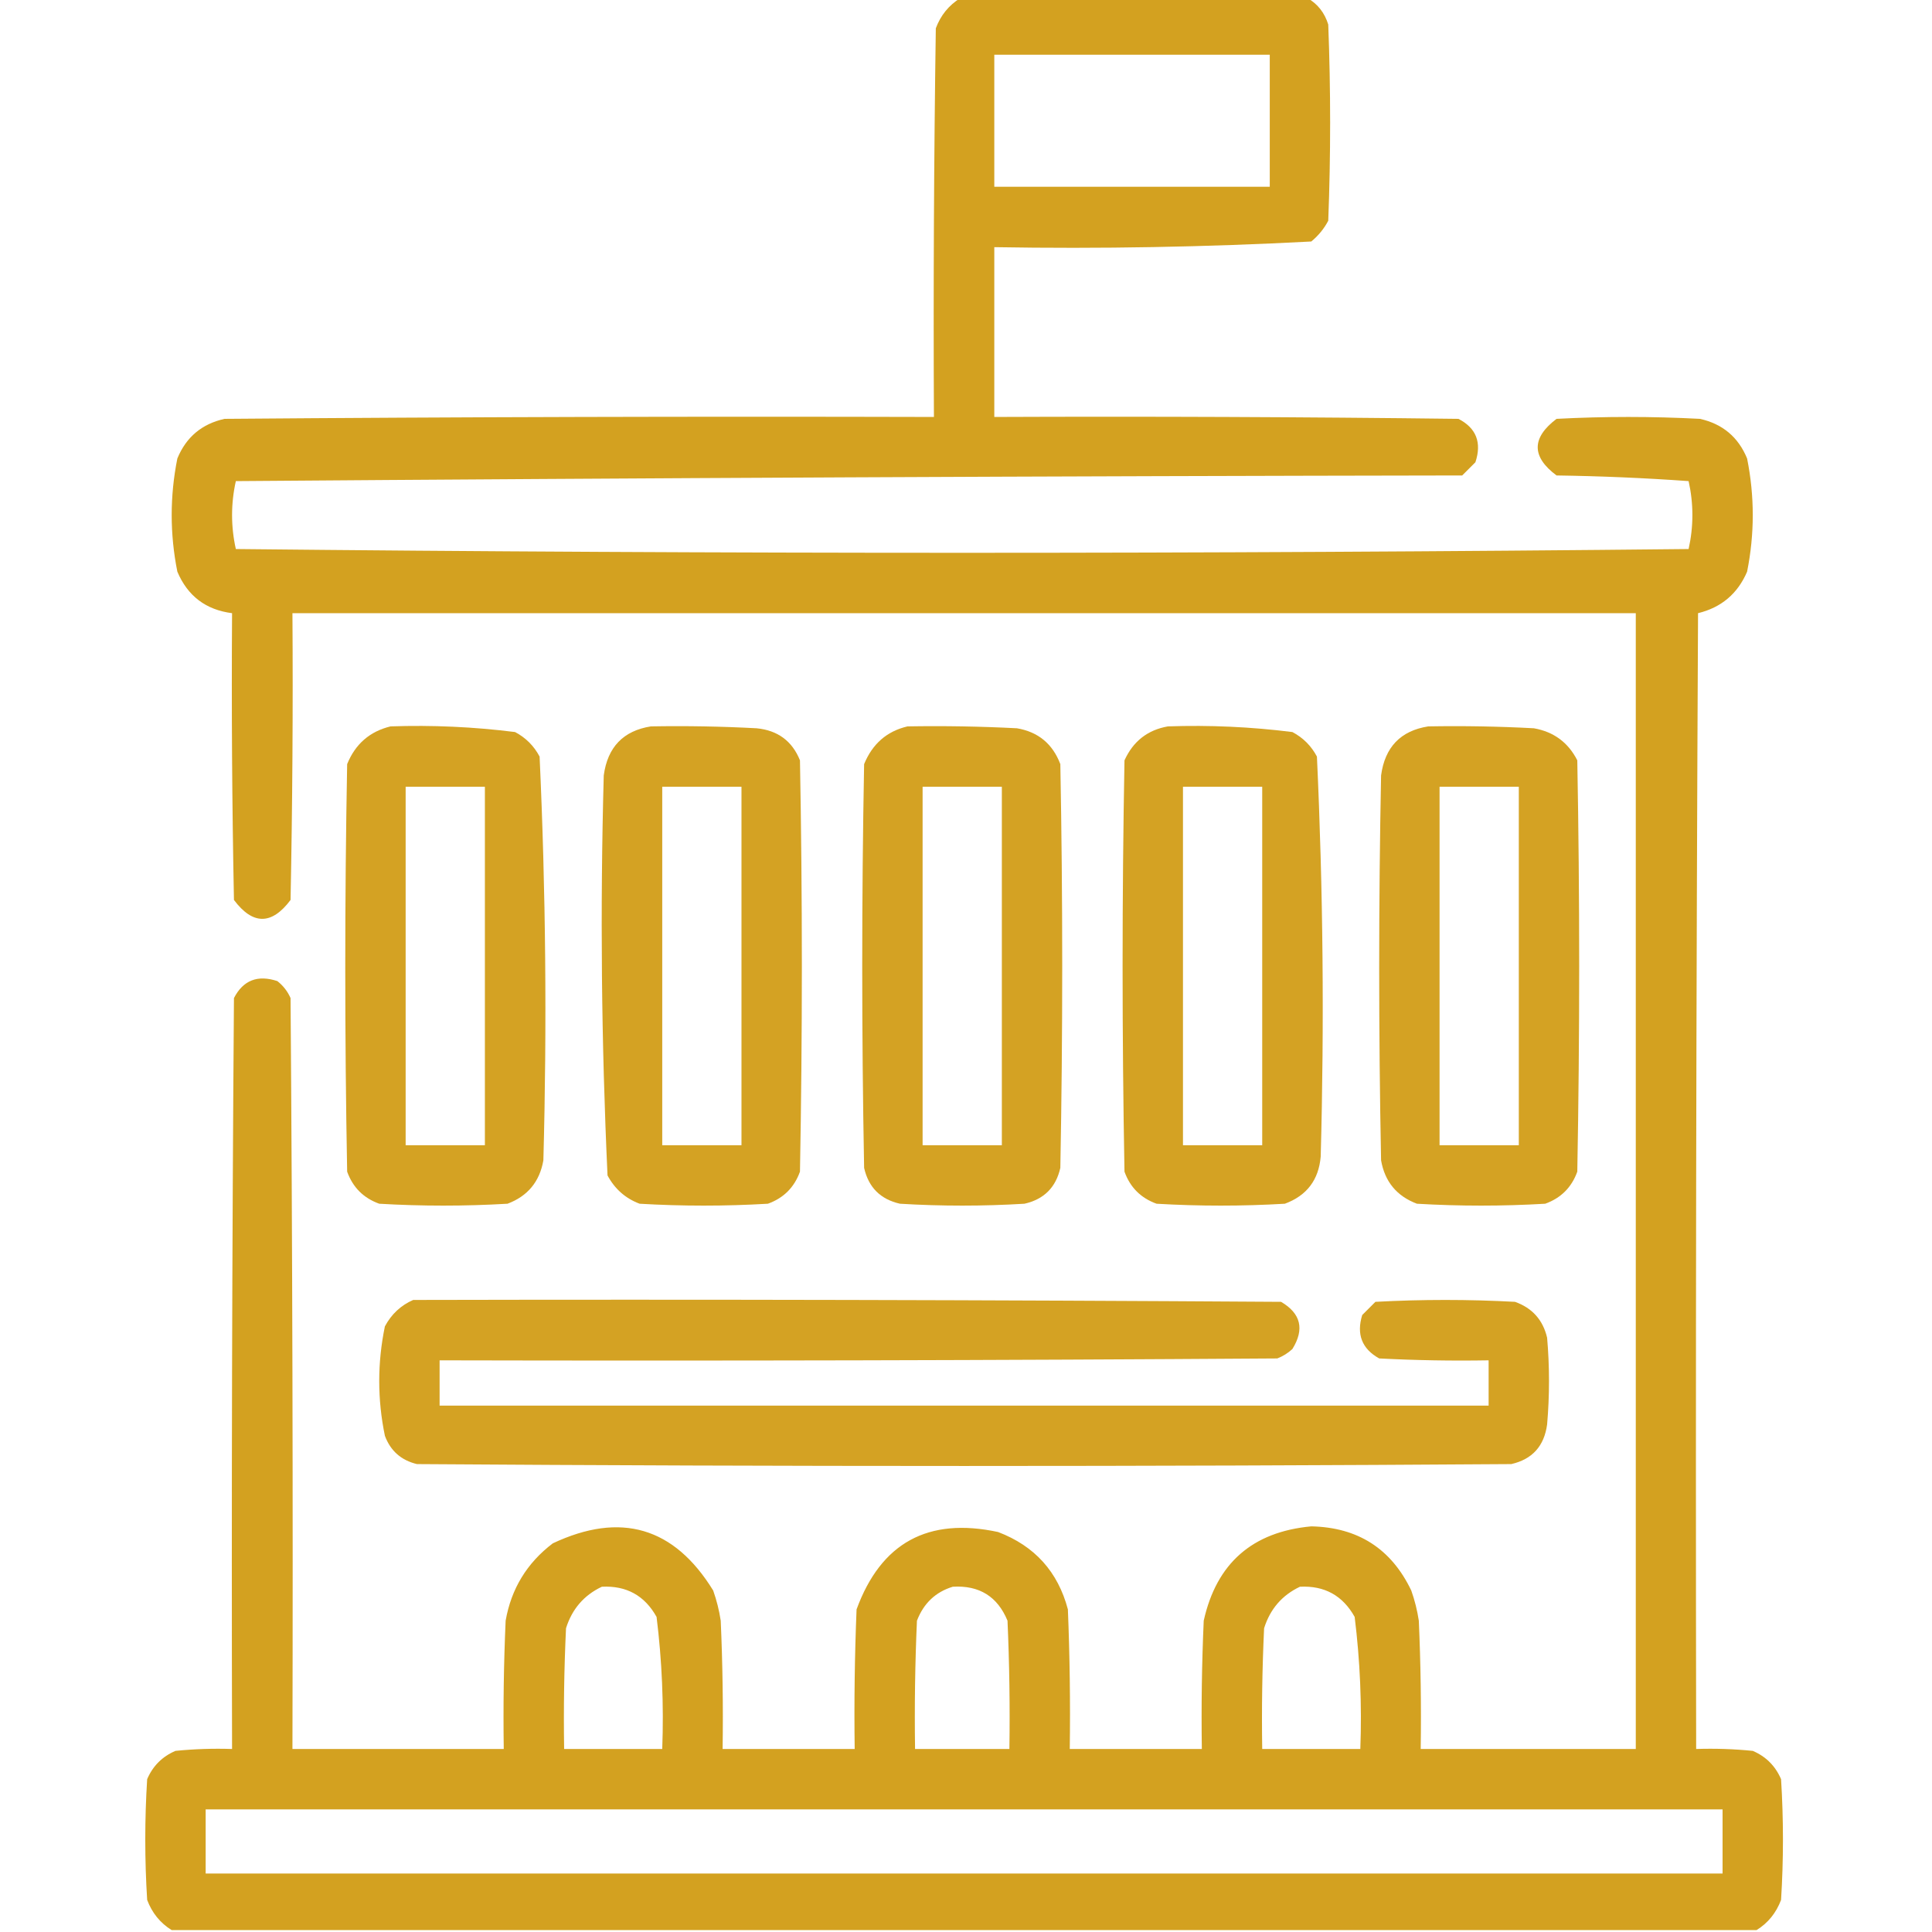 <?xml version="1.0" encoding="UTF-8"?>
<!DOCTYPE svg PUBLIC "-//W3C//DTD SVG 1.1//EN" "http://www.w3.org/Graphics/SVG/1.1/DTD/svg11.dtd">
<svg xmlns="http://www.w3.org/2000/svg" version="1.1" width="512px" height="512px" style="shape-rendering:geometricPrecision; text-rendering:geometricPrecision; image-rendering:optimizeQuality; fill-rule:evenodd; clip-rule:evenodd" xmlns:xlink="http://www.w3.org/1999/xlink">
<g><path style="opacity:0.947" fill="#d19c15" d="M 254.5,-0.5 C 285.167,-0.5 315.833,-0.5 346.5,-0.5C 349.2,1.046 351.033,3.379 352,6.5C 352.667,23.833 352.667,41.167 352,58.5C 350.878,60.624 349.378,62.457 347.5,64C 319.564,65.475 291.564,65.975 263.5,65.5C 263.5,80.5 263.5,95.5 263.5,110.5C 304.501,110.333 345.501,110.5 386.5,111C 391.224,113.435 392.724,117.269 391,122.5C 389.833,123.667 388.667,124.833 387.5,126C 279.165,126.167 170.832,126.667 62.5,127.5C 61.167,133.5 61.167,139.5 62.5,145.5C 190.833,146.833 319.167,146.833 447.5,145.5C 448.833,139.5 448.833,133.5 447.5,127.5C 435.848,126.667 424.181,126.167 412.5,126C 405.85,121.044 405.85,116.044 412.5,111C 425.167,110.333 437.833,110.333 450.5,111C 456.501,112.336 460.668,115.836 463,121.5C 465,131.5 465,141.5 463,151.5C 460.505,157.328 456.171,160.995 450,162.5C 449.5,262.833 449.333,363.166 449.5,463.5C 454.511,463.334 459.511,463.501 464.5,464C 468,465.5 470.5,468 472,471.5C 472.667,482.167 472.667,492.833 472,503.5C 470.695,506.961 468.529,509.628 465.5,511.5C 325.5,511.5 185.5,511.5 45.5,511.5C 42.471,509.628 40.305,506.961 39,503.5C 38.333,492.833 38.333,482.167 39,471.5C 40.5,468 43,465.5 46.5,464C 51.489,463.501 56.489,463.334 61.5,463.5C 61.333,397.166 61.5,330.832 62,264.5C 64.435,259.776 68.269,258.276 73.5,260C 75.049,261.214 76.216,262.714 77,264.5C 77.5,330.832 77.667,397.166 77.5,463.5C 96.167,463.5 114.833,463.5 133.5,463.5C 133.333,452.162 133.5,440.828 134,429.5C 135.482,421.038 139.648,414.204 146.5,409C 164.498,400.538 178.665,404.704 189,421.5C 189.92,424.101 190.587,426.768 191,429.5C 191.5,440.828 191.667,452.162 191.5,463.5C 203.167,463.5 214.833,463.5 226.5,463.5C 226.333,451.162 226.5,438.829 227,426.5C 233.463,408.848 245.963,402.015 264.5,406C 274.191,409.689 280.357,416.522 283,426.5C 283.5,438.829 283.667,451.162 283.5,463.5C 295.167,463.5 306.833,463.5 318.5,463.5C 318.333,452.162 318.5,440.828 319,429.5C 322.388,414.283 331.888,405.95 347.5,404.5C 359.861,404.759 368.694,410.426 374,421.5C 374.92,424.101 375.587,426.768 376,429.5C 376.5,440.828 376.667,452.162 376.5,463.5C 395.5,463.5 414.5,463.5 433.5,463.5C 433.5,363.167 433.5,262.833 433.5,162.5C 314.833,162.5 196.167,162.5 77.5,162.5C 77.667,187.836 77.5,213.169 77,238.5C 72,245.167 67,245.167 62,238.5C 61.5,213.169 61.333,187.836 61.5,162.5C 54.555,161.611 49.721,157.945 47,151.5C 45,141.5 45,131.5 47,121.5C 49.332,115.836 53.499,112.336 59.5,111C 122.166,110.5 184.832,110.333 247.5,110.5C 247.333,76.165 247.5,41.832 248,7.5C 249.277,4.062 251.443,1.395 254.5,-0.5 Z M 263.5,14.5 C 287.833,14.5 312.167,14.5 336.5,14.5C 336.5,26.167 336.5,37.833 336.5,49.5C 312.167,49.5 287.833,49.5 263.5,49.5C 263.5,37.833 263.5,26.167 263.5,14.5 Z M 159.5,420.5 C 166.005,420.168 170.838,422.835 174,428.5C 175.436,440.09 175.936,451.757 175.5,463.5C 166.833,463.5 158.167,463.5 149.5,463.5C 149.333,452.828 149.5,442.161 150,431.5C 151.599,426.406 154.766,422.739 159.5,420.5 Z M 252.5,420.5 C 259.511,420.085 264.345,423.085 267,429.5C 267.5,440.828 267.667,452.162 267.5,463.5C 259.167,463.5 250.833,463.5 242.5,463.5C 242.333,452.162 242.5,440.828 243,429.5C 244.775,424.888 247.942,421.888 252.5,420.5 Z M 344.5,420.5 C 351.005,420.168 355.838,422.835 359,428.5C 360.436,440.09 360.936,451.757 360.5,463.5C 351.833,463.5 343.167,463.5 334.5,463.5C 334.333,452.828 334.5,442.161 335,431.5C 336.599,426.406 339.766,422.739 344.5,420.5 Z M 54.5,479.5 C 188.5,479.5 322.5,479.5 456.5,479.5C 456.5,485.167 456.5,490.833 456.5,496.5C 322.5,496.5 188.5,496.5 54.5,496.5C 54.5,490.833 54.5,485.167 54.5,479.5 Z"/></g>
<g><path style="opacity:0.936" fill="#d19c15" d="M 103.5,192.5 C 114.555,192.121 125.555,192.621 136.5,194C 139.333,195.5 141.5,197.667 143,200.5C 144.634,236.128 144.967,271.794 144,307.5C 143.014,313.151 139.847,316.985 134.5,319C 123.167,319.667 111.833,319.667 100.5,319C 96.333,317.5 93.5,314.667 92,310.5C 91.333,274.5 91.333,238.5 92,202.5C 94.158,197.171 97.992,193.838 103.5,192.5 Z M 107.5,208.5 C 114.5,208.5 121.5,208.5 128.5,208.5C 128.5,240.167 128.5,271.833 128.5,303.5C 121.5,303.5 114.5,303.5 107.5,303.5C 107.5,271.833 107.5,240.167 107.5,208.5 Z"/></g>
<g><path style="opacity:0.936" fill="#d19c15" d="M 172.5,192.5 C 181.839,192.334 191.173,192.5 200.5,193C 206.1,193.541 209.934,196.374 212,201.5C 212.667,237.833 212.667,274.167 212,310.5C 210.5,314.667 207.667,317.5 203.5,319C 192.167,319.667 180.833,319.667 169.5,319C 165.749,317.585 162.916,315.085 161,311.5C 159.367,276.206 159.033,240.872 160,205.5C 161.012,197.99 165.179,193.656 172.5,192.5 Z M 175.5,208.5 C 182.5,208.5 189.5,208.5 196.5,208.5C 196.5,240.167 196.5,271.833 196.5,303.5C 189.5,303.5 182.5,303.5 175.5,303.5C 175.5,271.833 175.5,240.167 175.5,208.5 Z"/></g>
<g><path style="opacity:0.935" fill="#d19c15" d="M 240.5,192.5 C 250.172,192.334 259.839,192.5 269.5,193C 275.127,193.957 278.96,197.124 281,202.5C 281.667,238.167 281.667,273.833 281,309.5C 279.833,314.667 276.667,317.833 271.5,319C 260.5,319.667 249.5,319.667 238.5,319C 233.333,317.833 230.167,314.667 229,309.5C 228.333,273.833 228.333,238.167 229,202.5C 231.21,197.112 235.043,193.779 240.5,192.5 Z M 244.5,208.5 C 251.5,208.5 258.5,208.5 265.5,208.5C 265.5,240.167 265.5,271.833 265.5,303.5C 258.5,303.5 251.5,303.5 244.5,303.5C 244.5,271.833 244.5,240.167 244.5,208.5 Z"/></g>
<g><path style="opacity:0.936" fill="#d19c15" d="M 309.5,192.5 C 320.555,192.121 331.555,192.621 342.5,194C 345.333,195.5 347.5,197.667 349,200.5C 350.633,235.794 350.967,271.128 350,306.5C 349.474,312.691 346.307,316.857 340.5,319C 329.167,319.667 317.833,319.667 306.5,319C 302.333,317.5 299.5,314.667 298,310.5C 297.333,274.167 297.333,237.833 298,201.5C 300.291,196.448 304.124,193.448 309.5,192.5 Z M 313.5,208.5 C 320.5,208.5 327.5,208.5 334.5,208.5C 334.5,240.167 334.5,271.833 334.5,303.5C 327.5,303.5 320.5,303.5 313.5,303.5C 313.5,271.833 313.5,240.167 313.5,208.5 Z"/></g>
<g><path style="opacity:0.936" fill="#d19c15" d="M 378.5,192.5 C 387.839,192.334 397.173,192.5 406.5,193C 411.763,193.933 415.596,196.766 418,201.5C 418.667,237.833 418.667,274.167 418,310.5C 416.5,314.667 413.667,317.5 409.5,319C 398.167,319.667 386.833,319.667 375.5,319C 370.153,316.985 366.986,313.151 366,307.5C 365.333,273.5 365.333,239.5 366,205.5C 367.012,197.99 371.179,193.656 378.5,192.5 Z M 381.5,208.5 C 388.5,208.5 395.5,208.5 402.5,208.5C 402.5,240.167 402.5,271.833 402.5,303.5C 395.5,303.5 388.5,303.5 381.5,303.5C 381.5,271.833 381.5,240.167 381.5,208.5 Z"/></g>
<g><path style="opacity:0.935" fill="#d19c15" d="M 109.5,344.5 C 186.167,344.333 262.834,344.5 339.5,345C 344.752,348.086 345.752,352.253 342.5,357.5C 341.335,358.584 340.002,359.417 338.5,360C 264.501,360.5 190.501,360.667 116.5,360.5C 116.5,364.5 116.5,368.5 116.5,372.5C 209.167,372.5 301.833,372.5 394.5,372.5C 394.5,368.5 394.5,364.5 394.5,360.5C 384.828,360.666 375.161,360.5 365.5,360C 360.931,357.459 359.431,353.625 361,348.5C 362.167,347.333 363.333,346.167 364.5,345C 376.833,344.333 389.167,344.333 401.5,345C 406.062,346.627 408.895,349.794 410,354.5C 410.667,362.167 410.667,369.833 410,377.5C 409.228,383.235 406.062,386.735 400.5,388C 303.833,388.667 207.167,388.667 110.5,388C 106.32,386.998 103.486,384.498 102,380.5C 100,370.833 100,361.167 102,351.5C 103.742,348.254 106.242,345.921 109.5,344.5 Z"/></g>
</svg>

